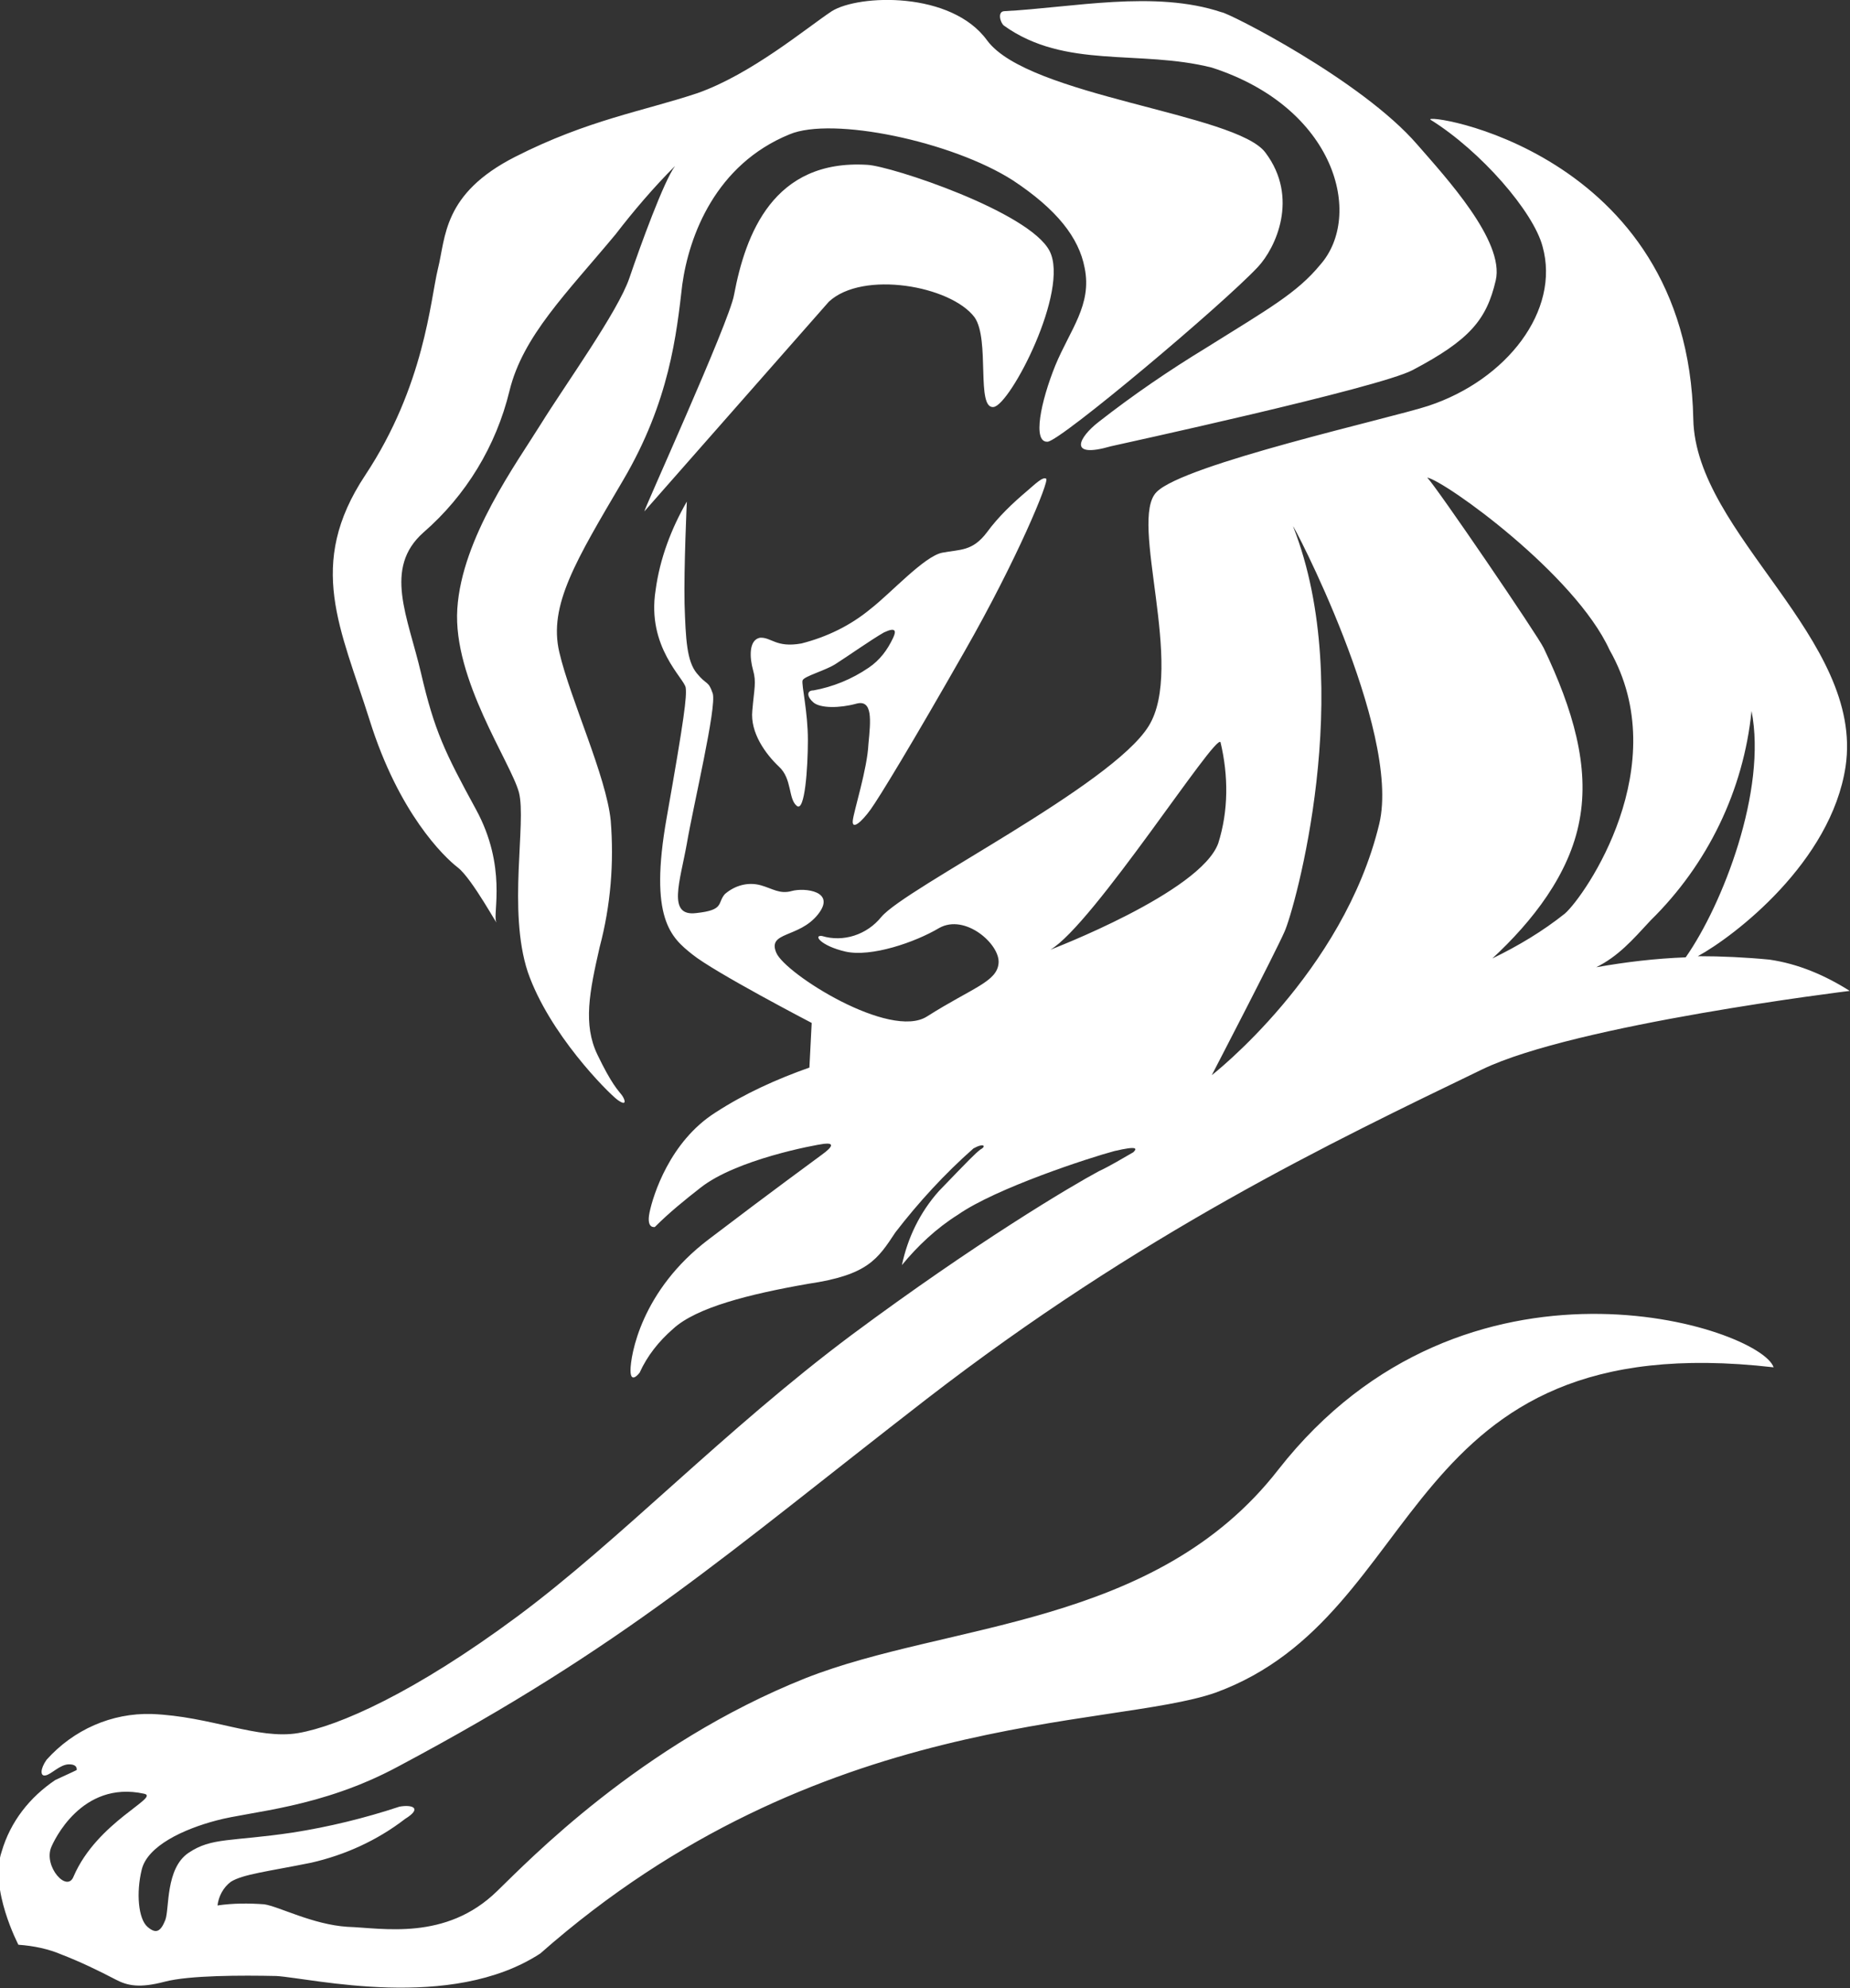 <svg width="108" height="116" viewBox="0 0 108 116" fill="none" xmlns="http://www.w3.org/2000/svg">
<rect x="0" y="0" width="108" height="116" fill="#333333" stroke="none"/>
<g clip-path="url(#clip0_65_190)">
<path d="M56.897 18.518C57.808 19.831 56.963 23.881 58.008 23.747C58.985 23.614 62.452 16.938 61.274 14.646C60.096 12.354 52.008 9.684 50.63 9.617C45.141 9.283 43.519 13.667 42.852 17.205C42.585 18.785 37.363 30.223 37.63 29.822L48.385 17.606C50.363 15.759 55.519 16.671 56.897 18.518ZM26.741 50.628C27.585 51.295 29.163 54.233 28.963 53.765C28.763 53.298 29.608 50.561 27.785 47.223C25.963 43.885 25.363 42.639 24.585 39.301C23.808 35.964 22.363 33.16 24.719 31.068C27.208 28.91 28.963 26.017 29.741 22.813C30.519 19.608 33.074 17.116 35.941 13.667C36.985 12.31 38.163 10.93 39.408 9.684C38.741 10.596 37.385 14.335 36.741 16.226C36.074 18.184 33.008 22.434 31.585 24.726C30.163 27.018 26.963 31.38 26.697 35.519C26.43 39.635 29.83 44.486 30.297 46.244C30.741 48.002 29.63 53.12 30.808 56.703C32.052 60.307 35.452 63.712 36.03 64.157C36.63 64.602 36.496 64.157 36.297 63.89C36.096 63.623 35.719 63.289 34.874 61.531C34.03 59.773 34.408 57.882 35.008 55.256C35.652 52.831 35.852 50.339 35.652 47.868C35.385 45.265 33.297 40.815 32.652 38.055C32.008 35.318 33.63 32.693 36.363 28.042C39.096 23.413 39.496 19.475 39.83 16.604C40.23 13.734 41.785 9.595 46.096 7.837C48.585 6.791 55.563 8.238 59.141 10.53C61.697 12.221 62.985 13.867 63.319 15.625C63.763 17.784 62.474 19.23 61.608 21.322C60.763 23.413 60.252 25.839 61.163 25.772C61.941 25.706 71.341 17.806 73.43 15.581C74.474 14.468 75.852 11.531 73.874 8.905C72.185 6.613 60.052 5.634 57.63 2.363C55.541 -0.53 50.141 -0.329 48.563 0.65C47.052 1.651 43.874 4.321 40.719 5.434C37.585 6.48 34.319 6.991 30.074 9.15C25.83 11.308 26.03 13.845 25.563 15.692C25.119 17.517 24.785 22.501 21.319 27.73C17.852 32.96 19.896 36.676 21.585 42.038C23.274 47.423 25.896 49.983 26.741 50.628ZM49.785 47.868C49.719 48.469 50.319 47.935 50.83 47.223C51.341 46.511 53.252 43.374 56.319 37.989C59.385 32.626 61.274 28.042 61.074 27.931C60.874 27.797 60.408 28.264 59.963 28.643C59.119 29.355 58.274 30.156 57.608 31.068C56.763 32.181 56.052 32.047 55.008 32.248C53.963 32.448 52.008 34.606 50.83 35.519C49.652 36.498 48.274 37.165 46.785 37.544C45.297 37.811 45.03 37.165 44.363 37.21C43.697 37.343 43.763 38.389 43.963 39.101C44.163 39.813 44.03 40.147 43.919 41.46C43.785 42.751 44.697 43.997 45.474 44.731C46.252 45.443 46.008 46.622 46.519 47.023C46.985 47.401 47.163 44.798 47.163 43.173C47.163 41.527 46.785 39.969 46.852 39.702C46.919 39.457 48.208 39.123 48.808 38.723C49.408 38.345 50.897 37.299 51.608 36.898C52.319 36.565 52.319 36.831 52.141 37.21C51.808 37.922 51.363 38.523 50.697 38.968C49.719 39.635 48.608 40.08 47.496 40.281C47.052 40.281 47.119 40.681 47.496 40.993C47.897 41.326 49.008 41.326 49.985 41.059C50.963 40.792 50.83 42.038 50.697 43.418C50.63 44.864 49.852 47.29 49.785 47.868ZM70.741 3.943C77.985 6.279 79.608 12.577 77.074 15.447C75.719 17.094 74.074 18.006 70.408 20.298C68.252 21.611 66.163 23.035 64.141 24.615C62.963 25.527 62.319 26.774 64.852 26.039C65.119 25.973 80.519 22.635 82.474 21.589C85.808 19.831 86.785 18.652 87.319 16.36C87.852 14.068 84.385 10.329 82.741 8.438C79.474 4.655 71.652 0.716 71.319 0.716C67.408 -0.596 62.585 0.449 58.652 0.65C58.208 0.65 58.385 1.317 58.608 1.495C62.185 4.054 66.496 2.875 70.741 3.943ZM74.63 85.742C67.452 94.976 55.319 94.642 47.03 97.913C37.363 101.763 30.785 108.639 29.03 110.33C26.03 113.267 22.319 112.489 20.274 112.422C18.252 112.288 16.297 111.242 15.43 111.109C14.519 111.042 13.608 111.042 12.697 111.176C12.763 110.642 13.03 110.13 13.474 109.796C14.185 109.351 15.63 109.195 18.163 108.683C20.119 108.238 22.008 107.393 23.652 106.124C24.697 105.479 24.03 105.279 23.319 105.412C21.297 106.08 19.208 106.592 17.074 106.925C13.474 107.46 12.363 107.193 11.008 108.105C9.652 109.017 9.896 111.376 9.652 112.021C9.385 112.689 9.119 112.867 8.608 112.422C8.074 111.954 7.941 110.441 8.274 109.084C8.608 107.704 10.697 106.725 12.652 106.213C14.63 105.679 18.719 105.501 23.23 103.076C36.541 96 42.363 90.704 54.096 81.625C66.63 71.945 77.719 66.649 86.519 62.399C91.941 59.773 107.985 57.815 107.985 57.815C106.541 56.903 104.985 56.235 103.296 55.99C101.919 55.857 100.496 55.79 99.119 55.79C101.274 54.611 106.896 50.294 107.741 44.731C108.852 37.276 98.985 31.18 98.852 24.459C98.541 8.683 82.808 6.524 83.519 6.991C86.452 8.816 89.519 12.354 90.052 14.379C91.097 18.117 87.963 22.167 83.385 23.68C81.23 24.393 69.097 27.085 67.519 28.709C65.874 30.334 69.208 38.923 67.052 42.372C64.897 45.844 52.897 51.785 51.452 53.498C50.608 54.544 49.23 54.989 47.985 54.611C47.452 54.544 47.919 55.189 49.363 55.523C50.852 55.857 53.408 54.989 54.83 54.144C56.341 53.298 58.363 55.078 58.297 56.169C58.23 57.281 56.785 57.615 54.119 59.306C51.963 60.686 45.83 56.814 45.319 55.59C44.785 54.344 46.63 54.744 47.741 53.365C48.852 51.985 46.963 51.785 46.23 51.985C45.519 52.185 45.119 51.852 44.408 51.651C43.674 51.451 42.919 51.651 42.319 52.163C41.852 52.697 42.319 53.098 40.63 53.276C38.941 53.476 39.697 51.451 40.096 49.226C40.474 47.001 41.852 41.237 41.608 40.459C41.341 39.68 41.274 40.014 40.674 39.279C40.096 38.567 40.03 37.321 39.963 35.229C39.919 33.138 40.096 29.266 40.096 29.266C39.185 30.846 38.519 32.604 38.274 34.428C37.741 37.766 39.963 39.591 40.03 40.125C40.096 40.659 39.963 41.816 38.919 47.713C37.874 53.609 39.185 54.7 40.408 55.679C41.697 56.725 47.385 59.684 47.385 59.684L47.252 62.288C45.363 62.955 43.474 63.801 41.763 64.914C39.096 66.605 38.119 69.764 37.919 70.744C37.719 71.723 38.23 71.589 38.23 71.589C39.074 70.744 39.985 70.009 40.897 69.297C42.985 67.651 47.563 66.805 48.096 66.738C48.674 66.671 48.674 66.872 47.963 67.384C47.252 67.918 45.363 69.275 41.385 72.301C37.408 75.305 36.808 79.11 36.808 79.956C36.808 80.802 37.341 80.09 37.341 80.09C37.785 79.11 38.452 78.265 39.297 77.531C40.652 76.284 43.741 75.506 47.185 74.905C50.652 74.393 51.23 73.481 52.274 71.901C53.63 70.143 55.141 68.496 56.83 67.005C57.43 66.671 57.608 66.872 57.23 67.072C56.897 67.339 56.697 67.539 54.808 69.498C53.697 70.744 52.985 72.234 52.652 73.814C53.563 72.702 54.674 71.656 55.919 70.877C58.141 69.32 63.63 67.539 65.052 67.161C66.474 66.827 66.363 67.028 66.163 67.228C65.496 67.606 64.852 68.007 64.141 68.34C62.563 69.186 57.03 72.457 49.719 77.887C42.274 83.45 36.208 89.858 30.208 94.309C24.208 98.759 19.763 100.717 17.408 101.118C15.052 101.518 12.319 100.139 8.852 100.005C6.519 99.938 4.296 100.917 2.719 102.675C2.341 103.209 2.341 103.654 2.652 103.588C2.985 103.543 3.496 102.942 4.03 102.942C4.563 102.942 4.474 103.276 4.474 103.276C4.474 103.276 4.208 103.41 3.23 103.855C1.741 104.856 0.608 106.28 0.096 108.038C-0.637 110.197 1.074 113.468 1.074 113.468C1.985 113.534 2.83 113.712 3.608 114.046C4.652 114.447 5.763 114.981 6.741 115.493C7.452 115.871 8.163 116.004 9.608 115.626C11.03 115.248 14.119 115.248 16.141 115.292C18.23 115.426 26.319 117.384 31.541 113.979C47.785 99.671 64.83 100.895 70.963 98.759C83.496 94.175 81.474 77.241 103.541 79.778C102.763 77.442 85.541 71.812 74.63 85.742ZM96.363 53.699C99.696 50.428 101.785 46.111 102.252 41.482C103.163 46.111 100.563 52.786 98.408 55.857C96.652 55.924 94.941 56.124 93.185 56.436C94.474 55.79 95.274 54.878 96.363 53.699ZM93.963 37.922C97.808 44.664 92.541 52.252 91.363 53.298C90.052 54.344 88.63 55.189 87.119 55.924C89.452 53.765 91.63 51.006 92.208 47.868C92.808 44.731 91.83 41.393 90.119 37.811C89.785 37.099 83.852 28.398 83.319 27.864C84.363 28.064 91.941 33.494 93.963 37.922ZM75.496 30.734C75.296 30.2 81.83 42.572 80.519 48.069C78.43 56.769 70.741 62.733 70.741 62.733C70.741 62.733 74.452 55.59 74.985 54.366C75.563 53.12 79.208 40.169 75.496 30.734ZM61.319 55.412C63.808 53.966 70.985 42.728 71.252 43.307C71.719 45.265 71.719 47.312 71.119 49.204C70.074 52.074 61.319 55.412 61.319 55.412ZM4.296 109.484C3.919 110.464 2.541 108.906 2.985 107.793C3.119 107.46 4.741 103.855 8.408 104.656C9.385 104.856 5.674 106.28 4.296 109.484Z" fill="white"/>
</g>
<defs>
<clipPath id="clip0_65_190">
<rect width="108" height="116" fill="white"/>
</clipPath>
</defs>
</svg>
